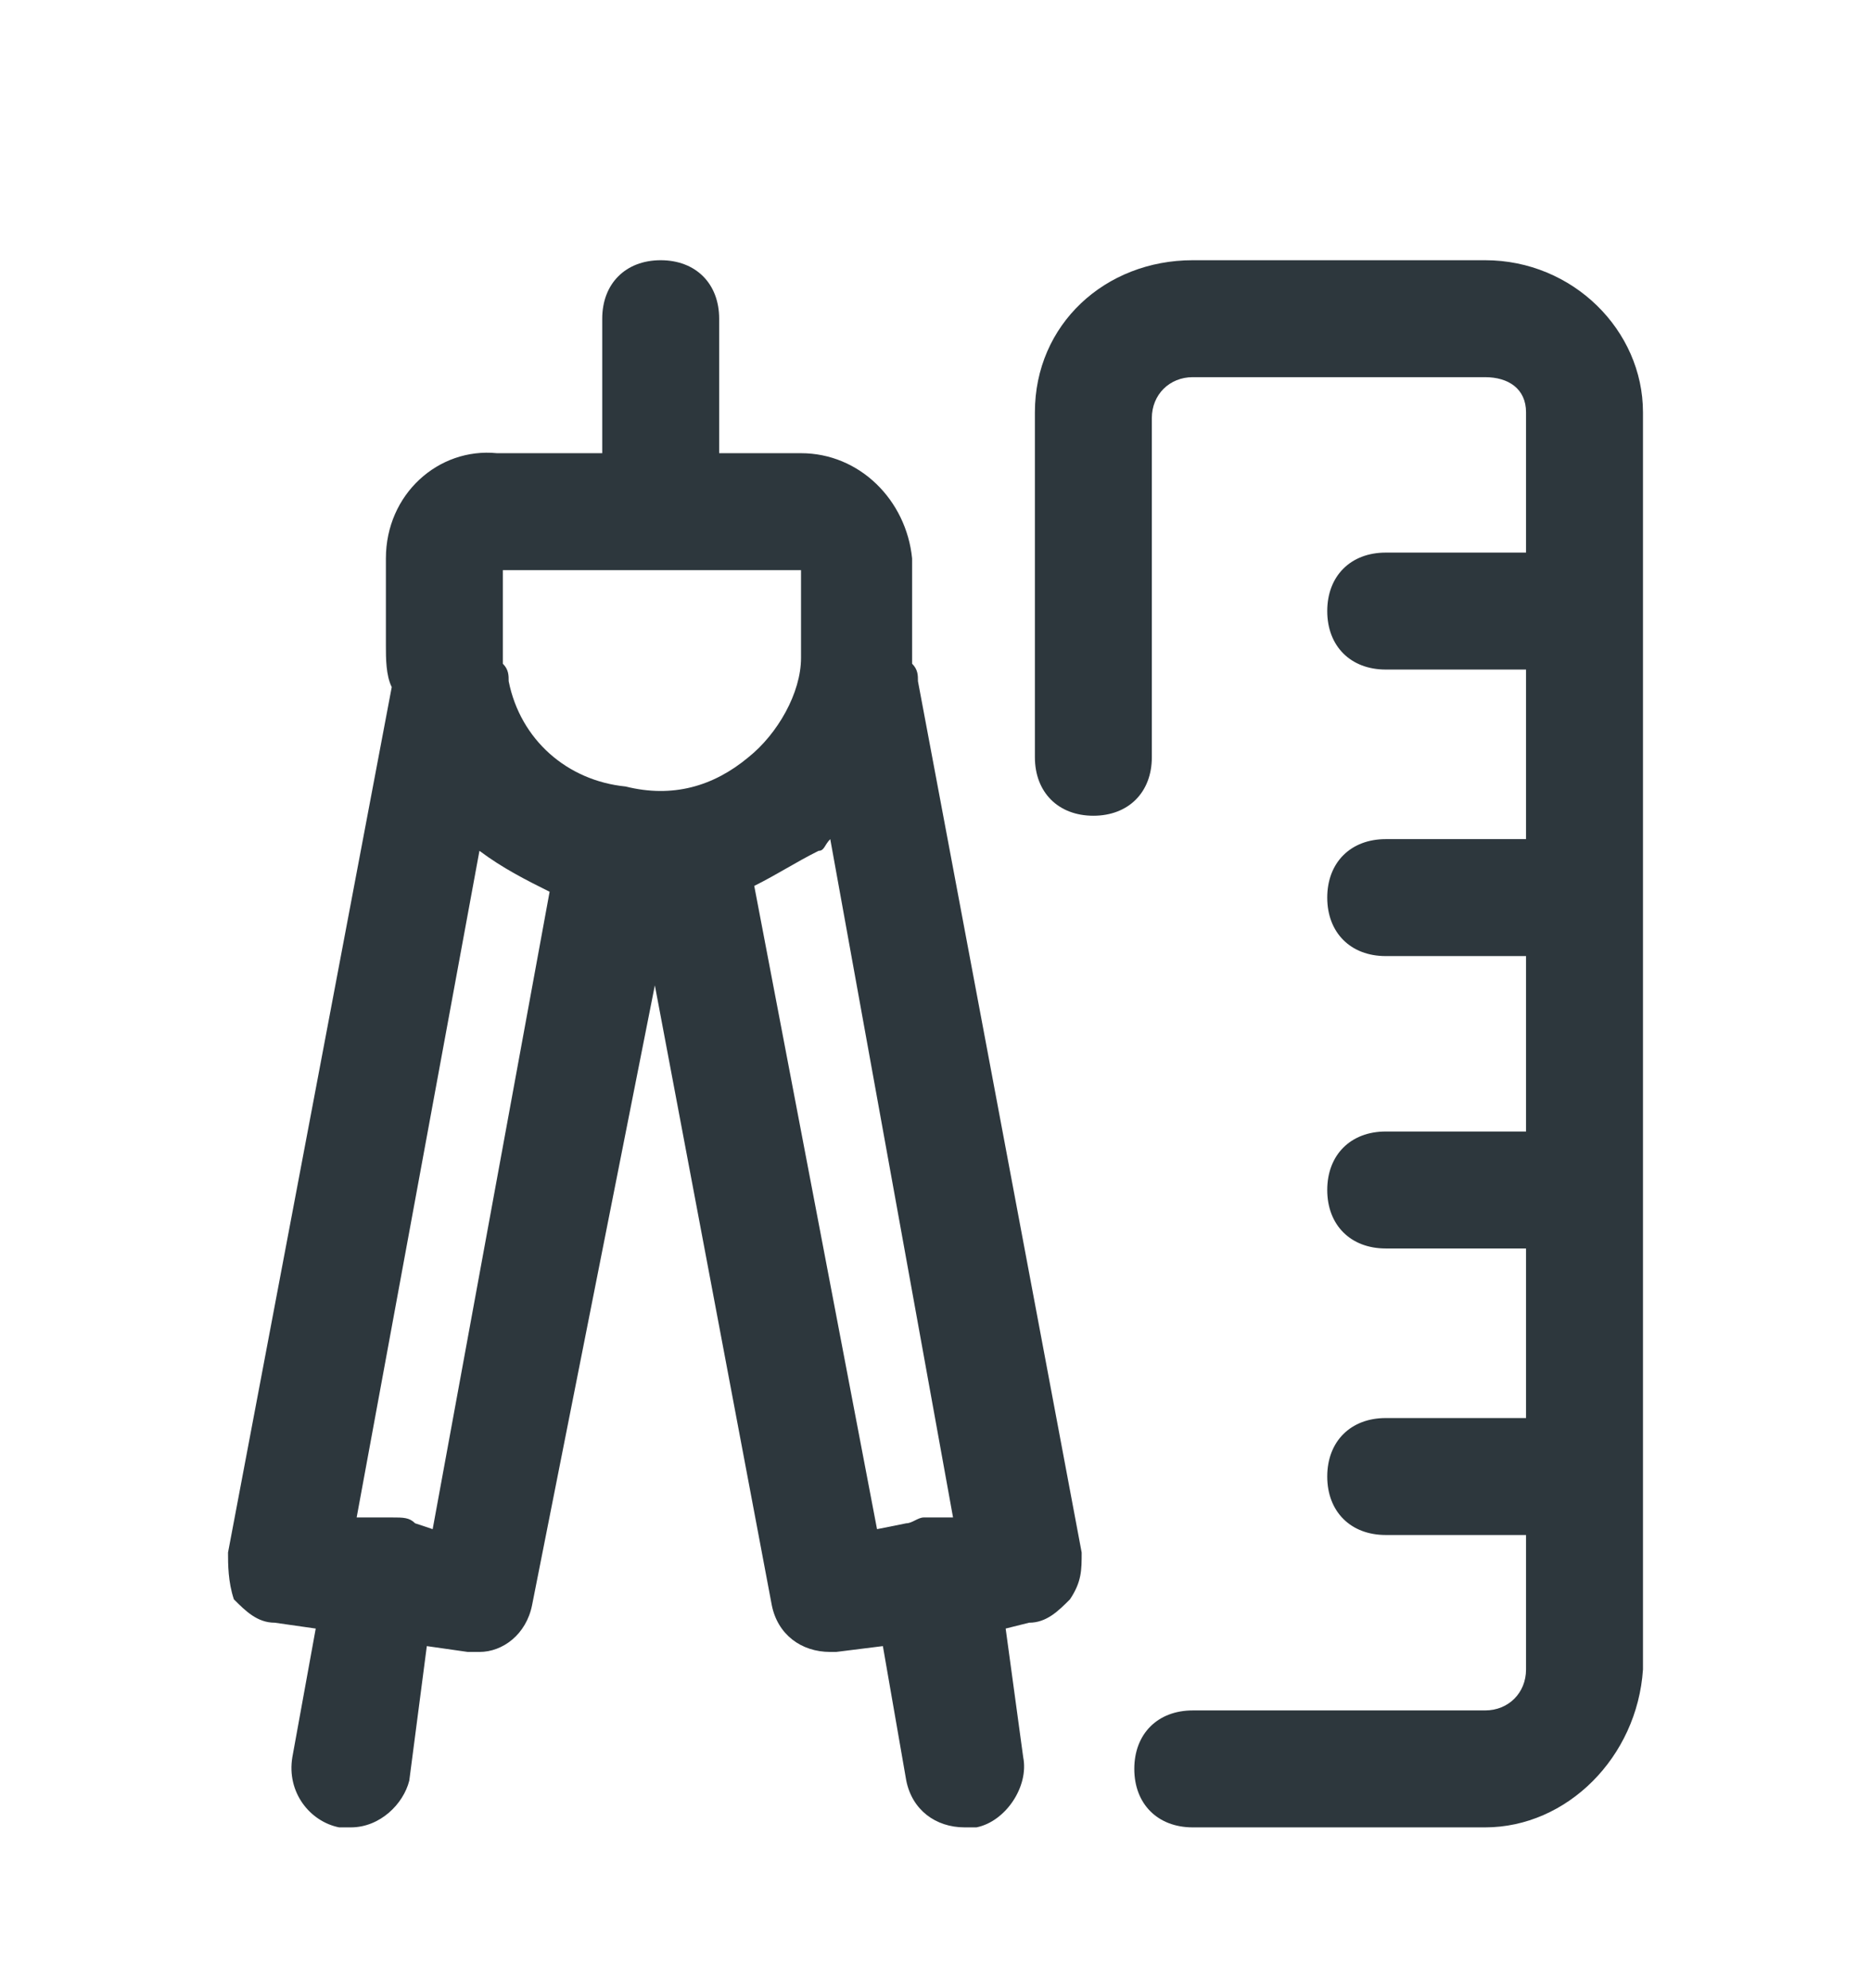 <svg width="16" height="17" viewBox="0 0 16 17" fill="none" xmlns="http://www.w3.org/2000/svg">
<path d="M7.8 5.675V4.775C7.75 4.275 7.35 3.875 6.85 3.875H6.15V2.725C6.15 2.425 5.95 2.225 5.65 2.225C5.35 2.225 5.15 2.425 5.15 2.725V3.875H4.25C3.75 3.825 3.3 4.225 3.3 4.775V5.525C3.3 5.625 3.3 5.775 3.35 5.875L1.95 13.275C1.95 13.375 1.95 13.525 2 13.675C2.1 13.775 2.2 13.875 2.35 13.875L2.7 13.925L2.5 15.025C2.45 15.325 2.65 15.575 2.9 15.625C2.95 15.625 2.95 15.625 3 15.625C3.25 15.625 3.45 15.425 3.5 15.225L3.65 14.075L4 14.125C4.05 14.125 4.05 14.125 4.1 14.125C4.3 14.125 4.5 13.975 4.55 13.725L5.6 8.425L6.6 13.725C6.65 13.975 6.85 14.125 7.1 14.125C7.15 14.125 7.15 14.125 7.15 14.125L7.55 14.075L7.75 15.225C7.8 15.475 8 15.625 8.25 15.625C8.3 15.625 8.3 15.625 8.35 15.625C8.6 15.575 8.8 15.275 8.75 15.025L8.6 13.925L8.8 13.875C8.95 13.875 9.05 13.775 9.15 13.675C9.25 13.525 9.25 13.425 9.25 13.275L7.85 5.825C7.85 5.775 7.85 5.725 7.8 5.675ZM4.3 4.875H6.85V5.625C6.85 5.925 6.65 6.275 6.4 6.475C6.1 6.725 5.75 6.825 5.35 6.725C4.85 6.675 4.45 6.325 4.35 5.825C4.35 5.775 4.35 5.725 4.3 5.675C4.3 5.625 4.3 5.575 4.3 5.475V4.875ZM3.7 13.075L3.55 13.025C3.5 12.975 3.45 12.975 3.35 12.975C3.25 12.975 3.2 12.975 3.1 12.975H3.05L4.1 7.275C4.3 7.425 4.5 7.525 4.7 7.625L3.7 13.075ZM8.1 12.975C8.05 12.975 7.95 12.975 7.9 12.975C7.85 12.975 7.8 13.025 7.75 13.025L7.5 13.075L6.45 7.575C6.65 7.475 6.8 7.375 7 7.275C7.05 7.275 7.05 7.225 7.1 7.175L8.15 12.975H8.1Z" fill="#2D373D"/>
<path d="M12.7 2.225H10.2C9.45 2.225 8.85 2.775 8.85 3.525V6.475C8.85 6.775 9.05 6.975 9.35 6.975C9.65 6.975 9.85 6.775 9.85 6.475V3.575C9.85 3.375 10 3.225 10.2 3.225H12.7C12.9 3.225 13.05 3.325 13.05 3.525V4.725H11.85C11.55 4.725 11.35 4.925 11.35 5.225C11.35 5.525 11.55 5.725 11.85 5.725H13.05V7.175H11.85C11.55 7.175 11.35 7.375 11.35 7.675C11.35 7.975 11.55 8.175 11.85 8.175H13.05V9.675H11.85C11.55 9.675 11.35 9.875 11.35 10.175C11.35 10.475 11.55 10.675 11.85 10.675H13.05V12.125H11.85C11.55 12.125 11.35 12.325 11.35 12.625C11.35 12.925 11.55 13.125 11.85 13.125H13.05V14.275C13.05 14.475 12.9 14.625 12.7 14.625H10.2C9.9 14.625 9.7 14.825 9.7 15.125C9.7 15.425 9.9 15.625 10.2 15.625H12.7C13.4 15.625 14 15.025 14.05 14.275V3.525C14.05 2.825 13.45 2.225 12.7 2.225Z" fill="#2D373D"/>
</svg>
